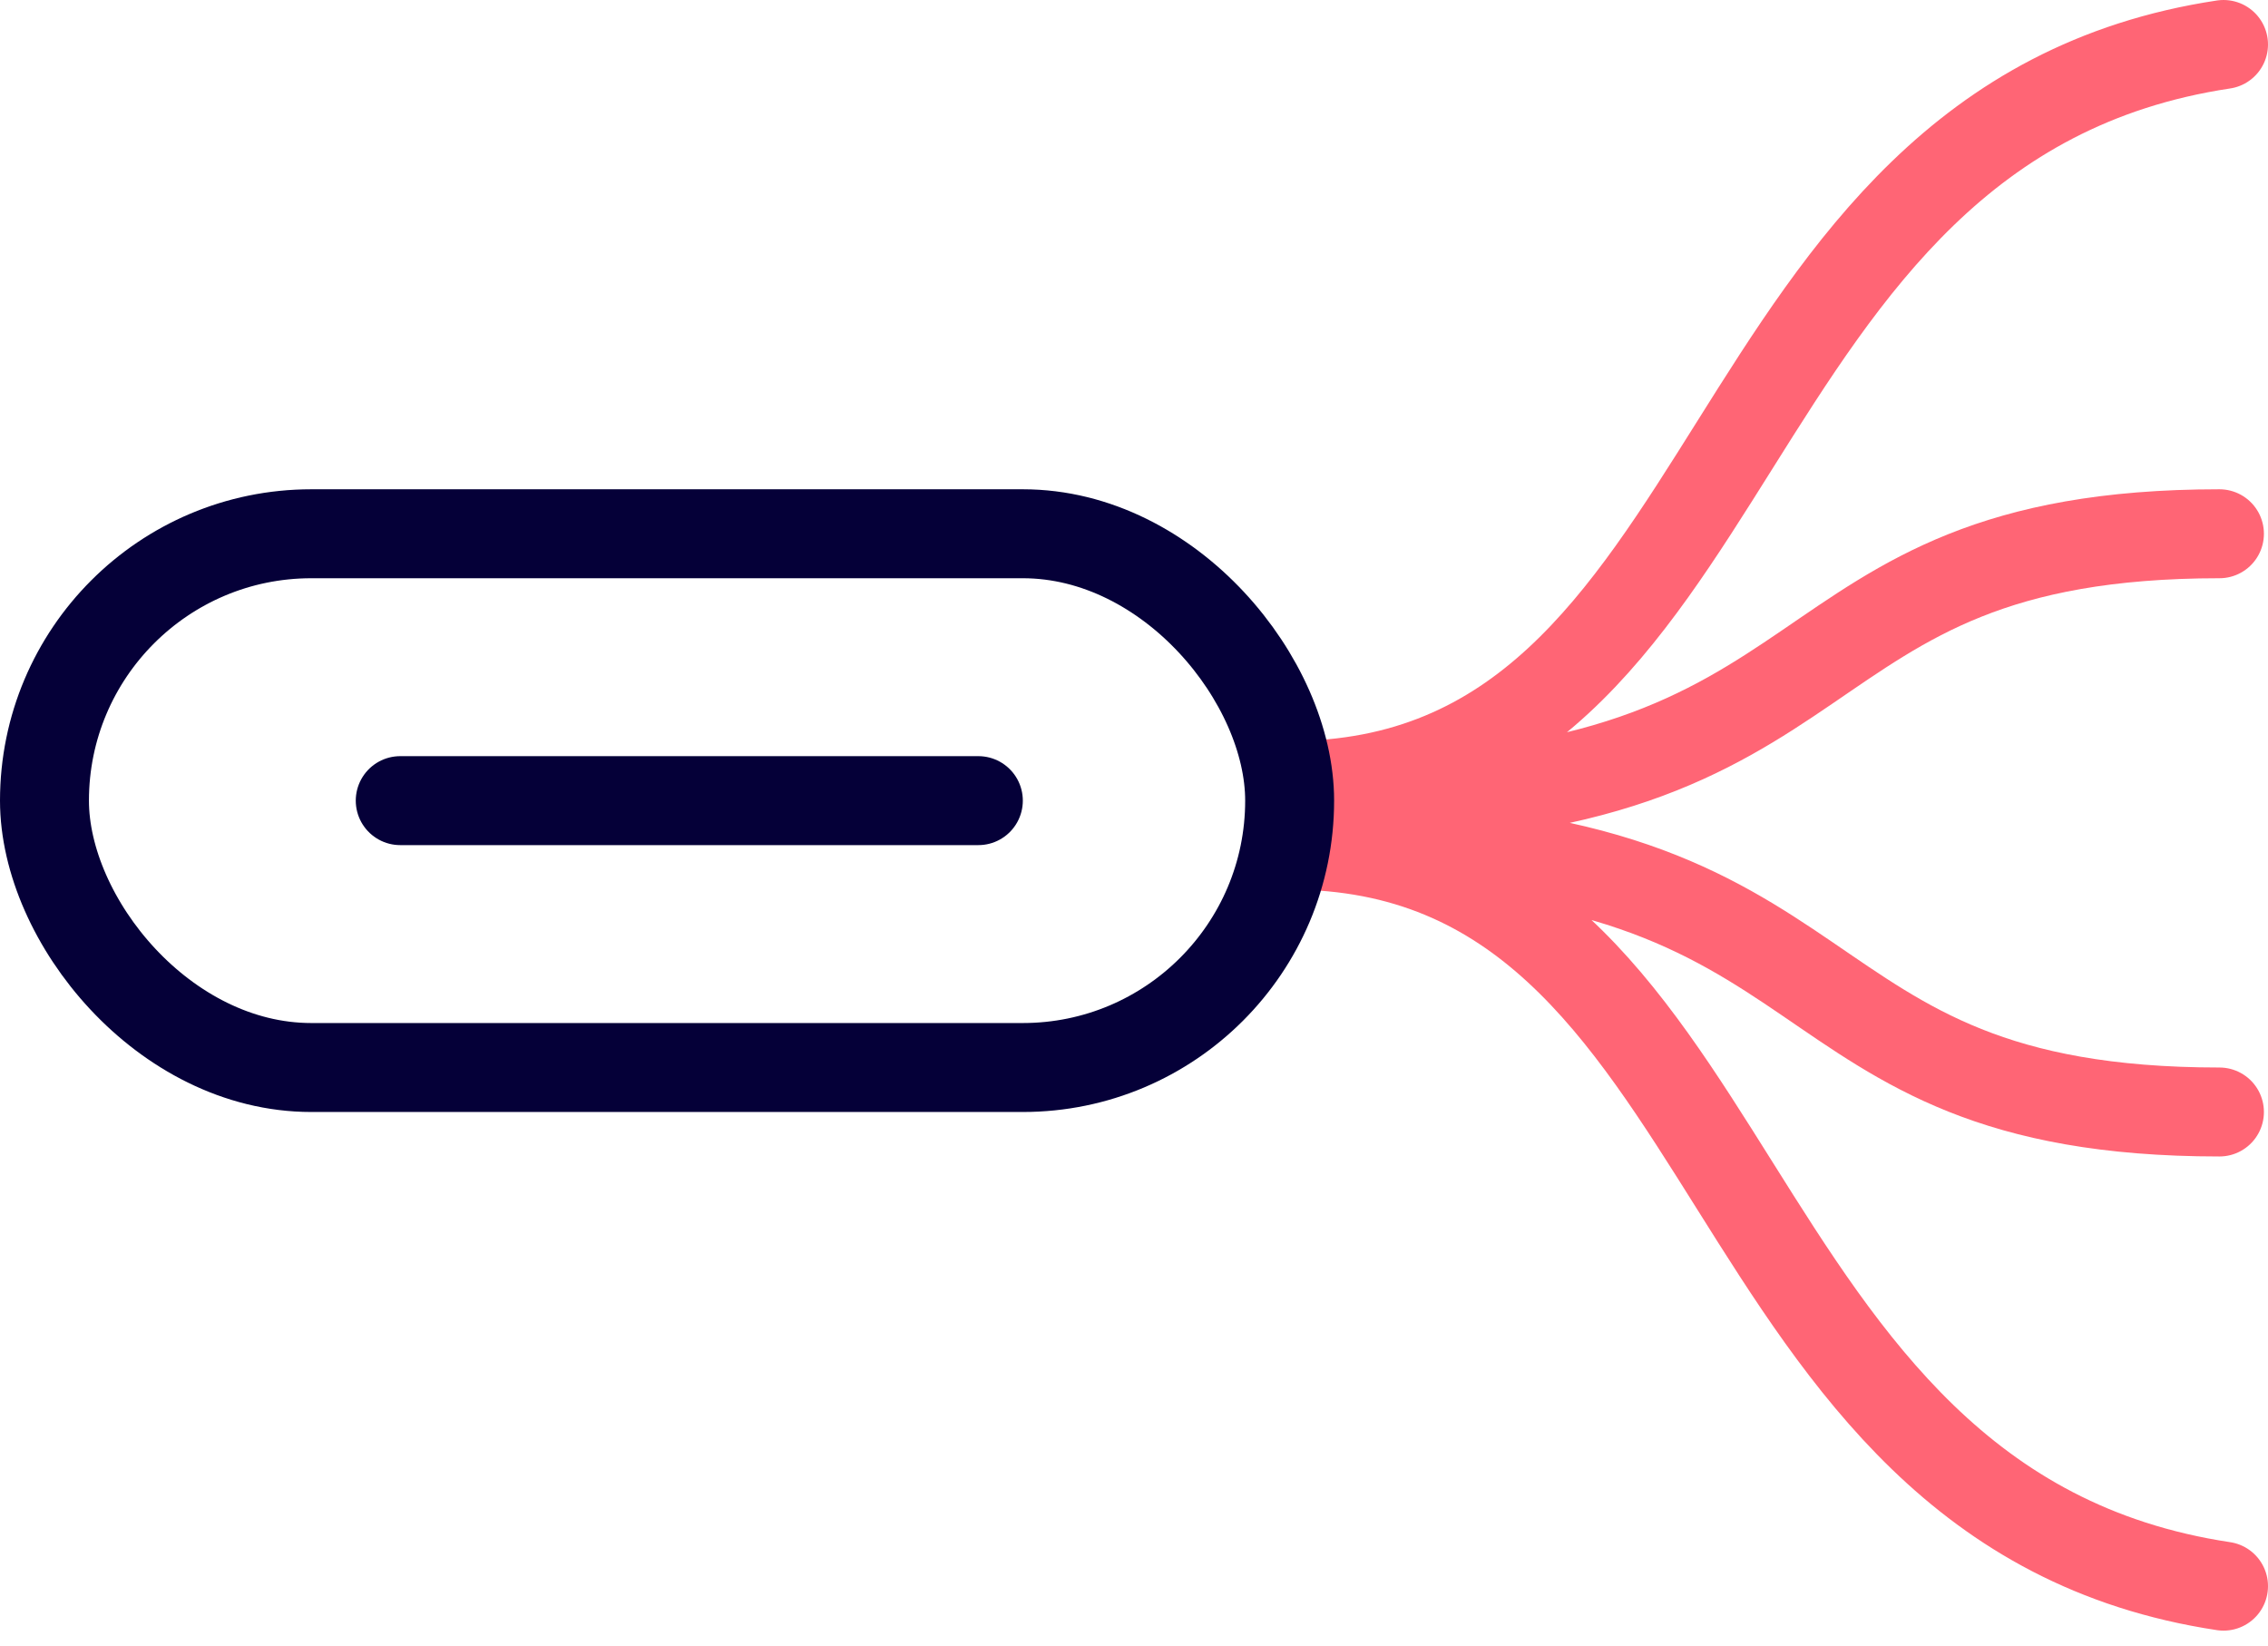 <svg xmlns="http://www.w3.org/2000/svg" width="51" height="37" viewBox="0 0 51 37">
    <g fill="none" fill-rule="evenodd">
        <g stroke-width="2" transform="translate(0 1)">
            <path stroke="#FF6575" stroke-linecap="round" stroke-linejoin="round" d="M29 16.66c10.454 0 9.262-14.894 21-16.66M29 18c10.454 0 9.262 14.895 21 16.66M30 17c12.006 0 9.708-6 19.908-6M30 18c12.006 0 9.708 6 19.908 6"/>
            <rect width="28" height="12" x="1" y="11" stroke="#050038" rx="6"/>
            <path stroke="#050038" stroke-linecap="round" stroke-linejoin="round" d="M9 17h13H9z"/>
        </g>
        <path d="M0-7h50v50H0z"/>
    </g>
</svg>
